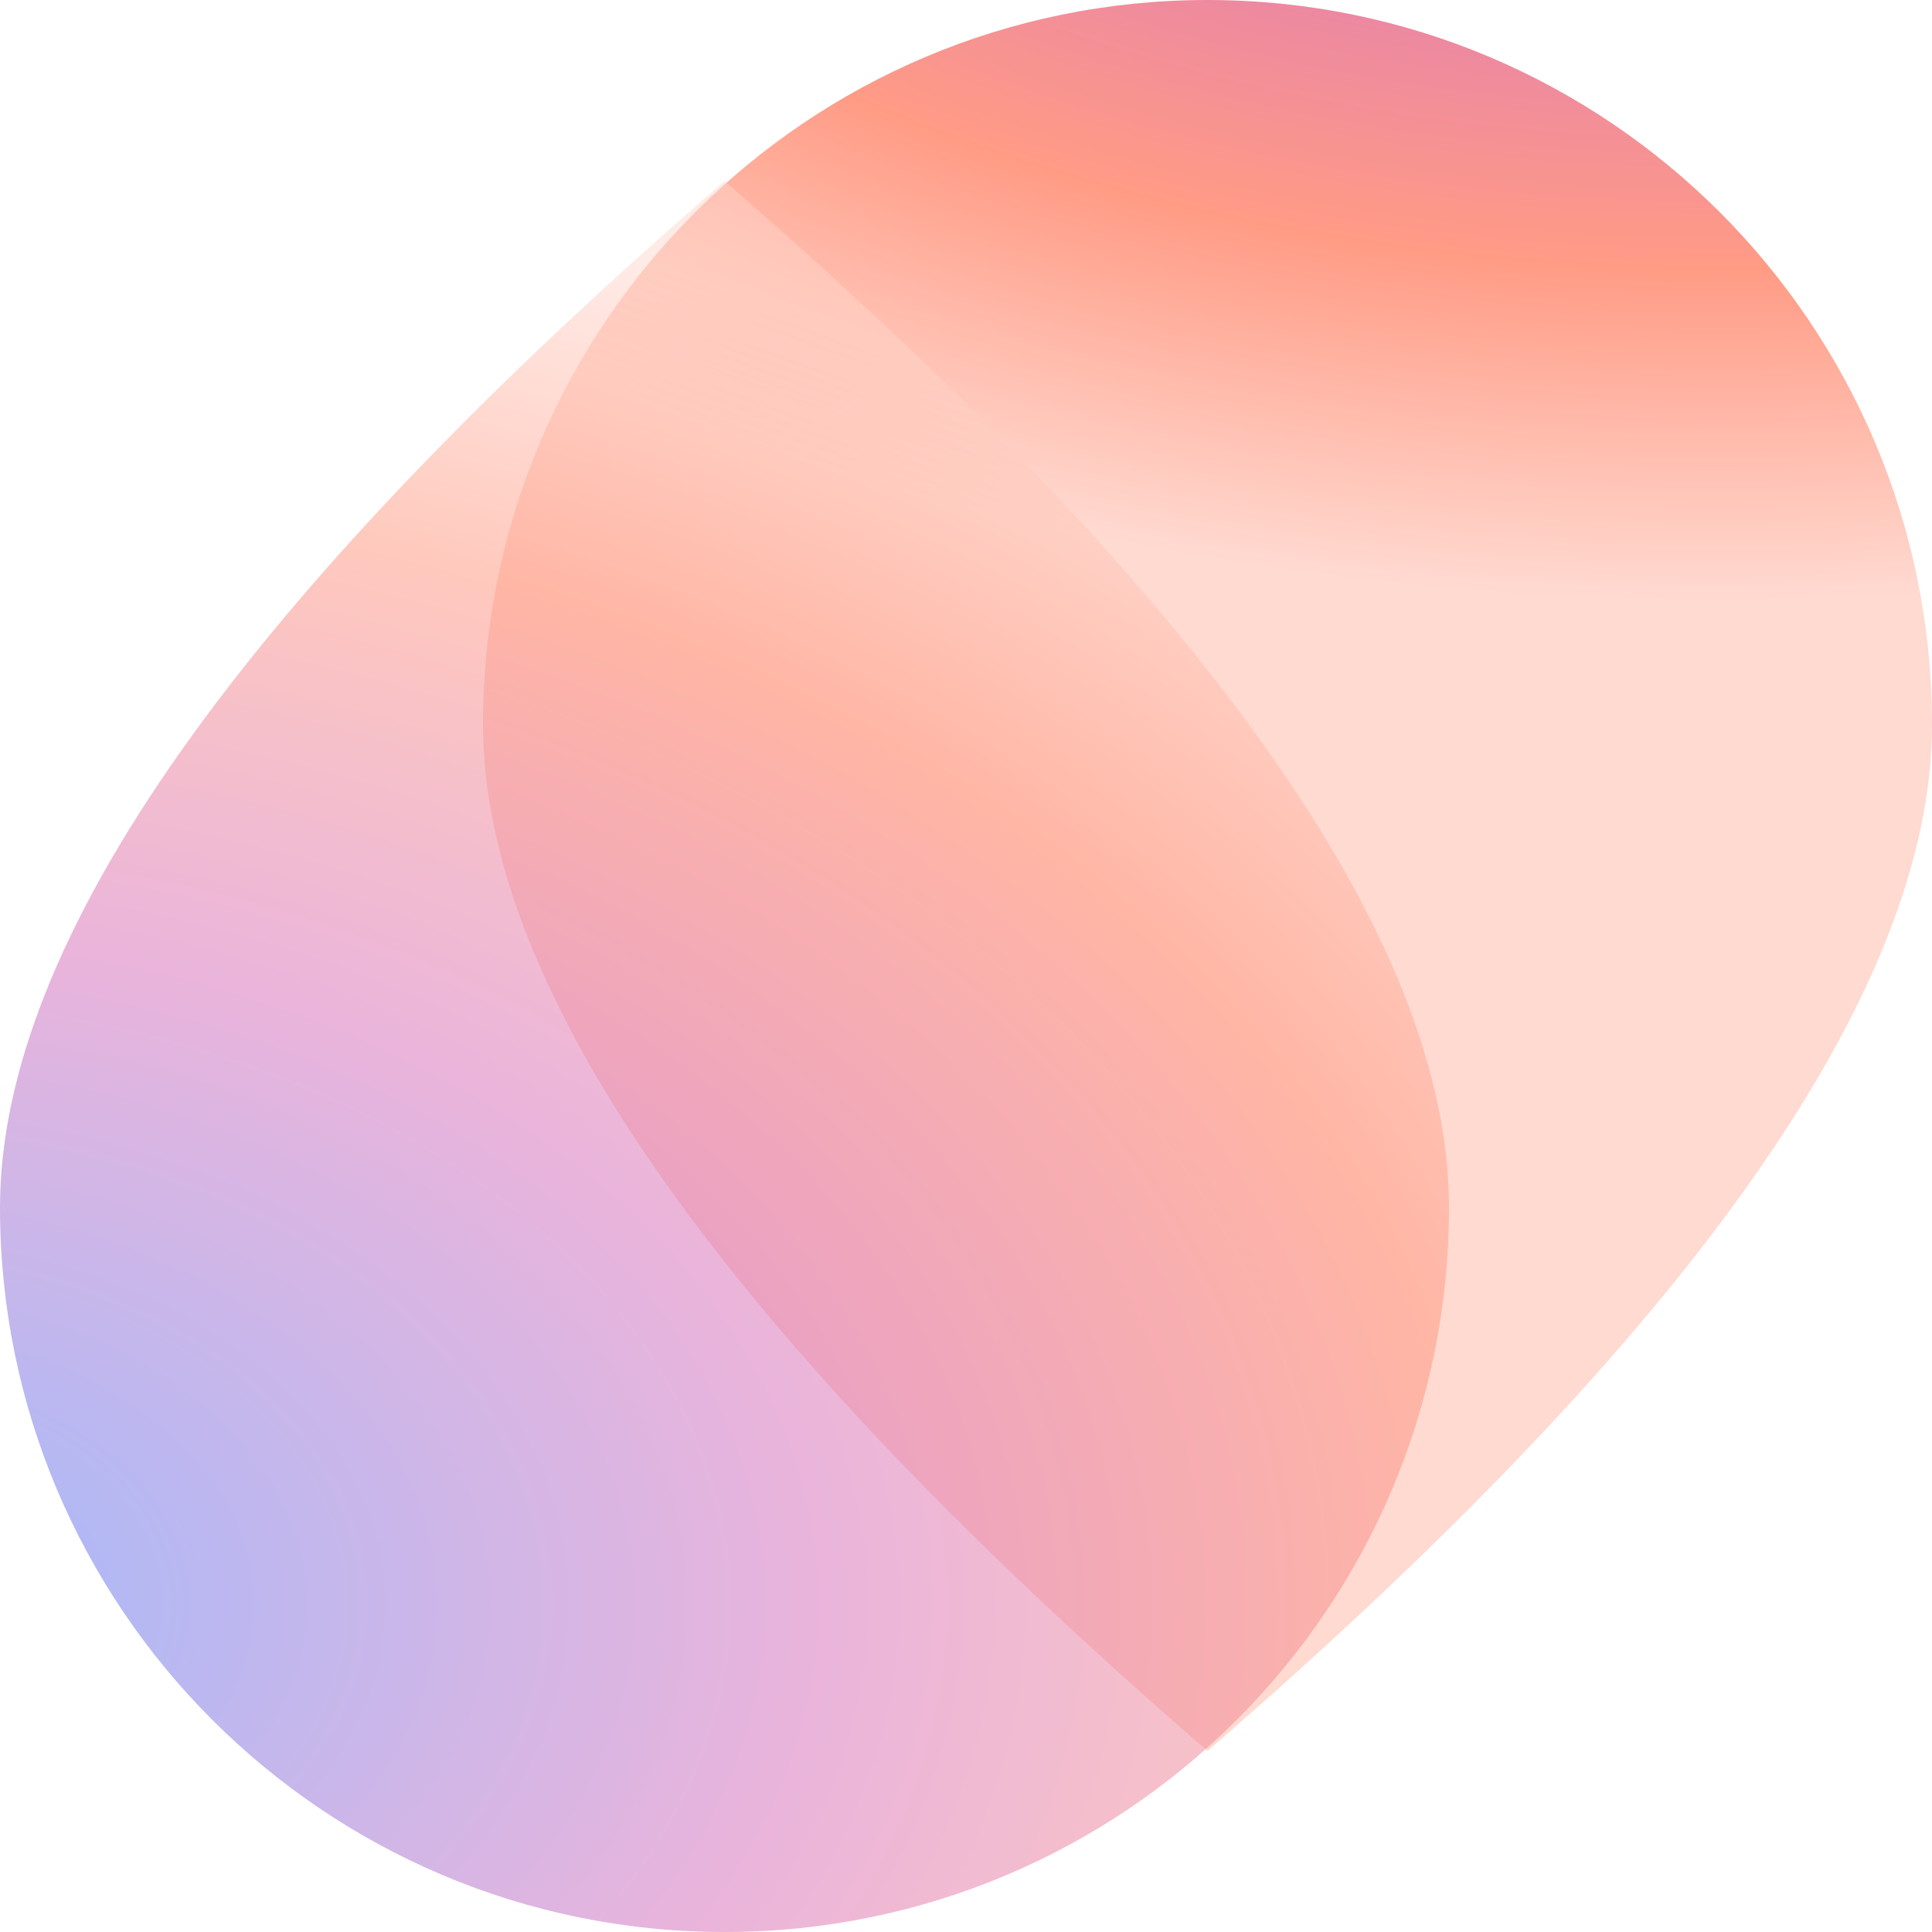 <svg width="60" height="60" viewBox="0 0 60 60" fill="none" xmlns="http://www.w3.org/2000/svg">
<path opacity="0.88" d="M37.5 54.375C52.5 41.409 60 30.784 60 22.5C60 10.074 49.926 0 37.5 0C25.074 0 15 10.074 15 22.5C15 30.784 22.5 41.409 37.5 54.375Z" fill="url(#paint0_radial)"/>
<path opacity="0.48" d="M22.5 5.625C37.5 18.591 45 29.216 45 37.5C45 49.926 34.926 60 22.5 60C10.074 60 0 49.926 0 37.5C0 29.216 7.5 18.591 22.5 5.625Z" fill="url(#paint1_radial)"/>
<defs>
<radialGradient id="paint0_radial" cx="0" cy="0" r="1" gradientUnits="userSpaceOnUse" gradientTransform="translate(53.331 -26.343) rotate(-90) scale(44.954 65.635)">
<stop stop-color="#376DF9"/>
<stop offset="0.462" stop-color="#D262B4"/>
<stop offset="0.771" stop-color="#FF8D74"/>
<stop offset="1" stop-color="#FFD4CA"/>
</radialGradient>
<radialGradient id="paint1_radial" cx="0" cy="0" r="1" gradientUnits="userSpaceOnUse" gradientTransform="translate(-4.794 49.82) rotate(-90) scale(44.954 65.635)">
<stop stop-color="#376DF9"/>
<stop offset="0.462" stop-color="#D262B4"/>
<stop offset="0.771" stop-color="#FF8D74"/>
<stop offset="1" stop-color="#FFD4CA"/>
</radialGradient>
</defs>
</svg>
